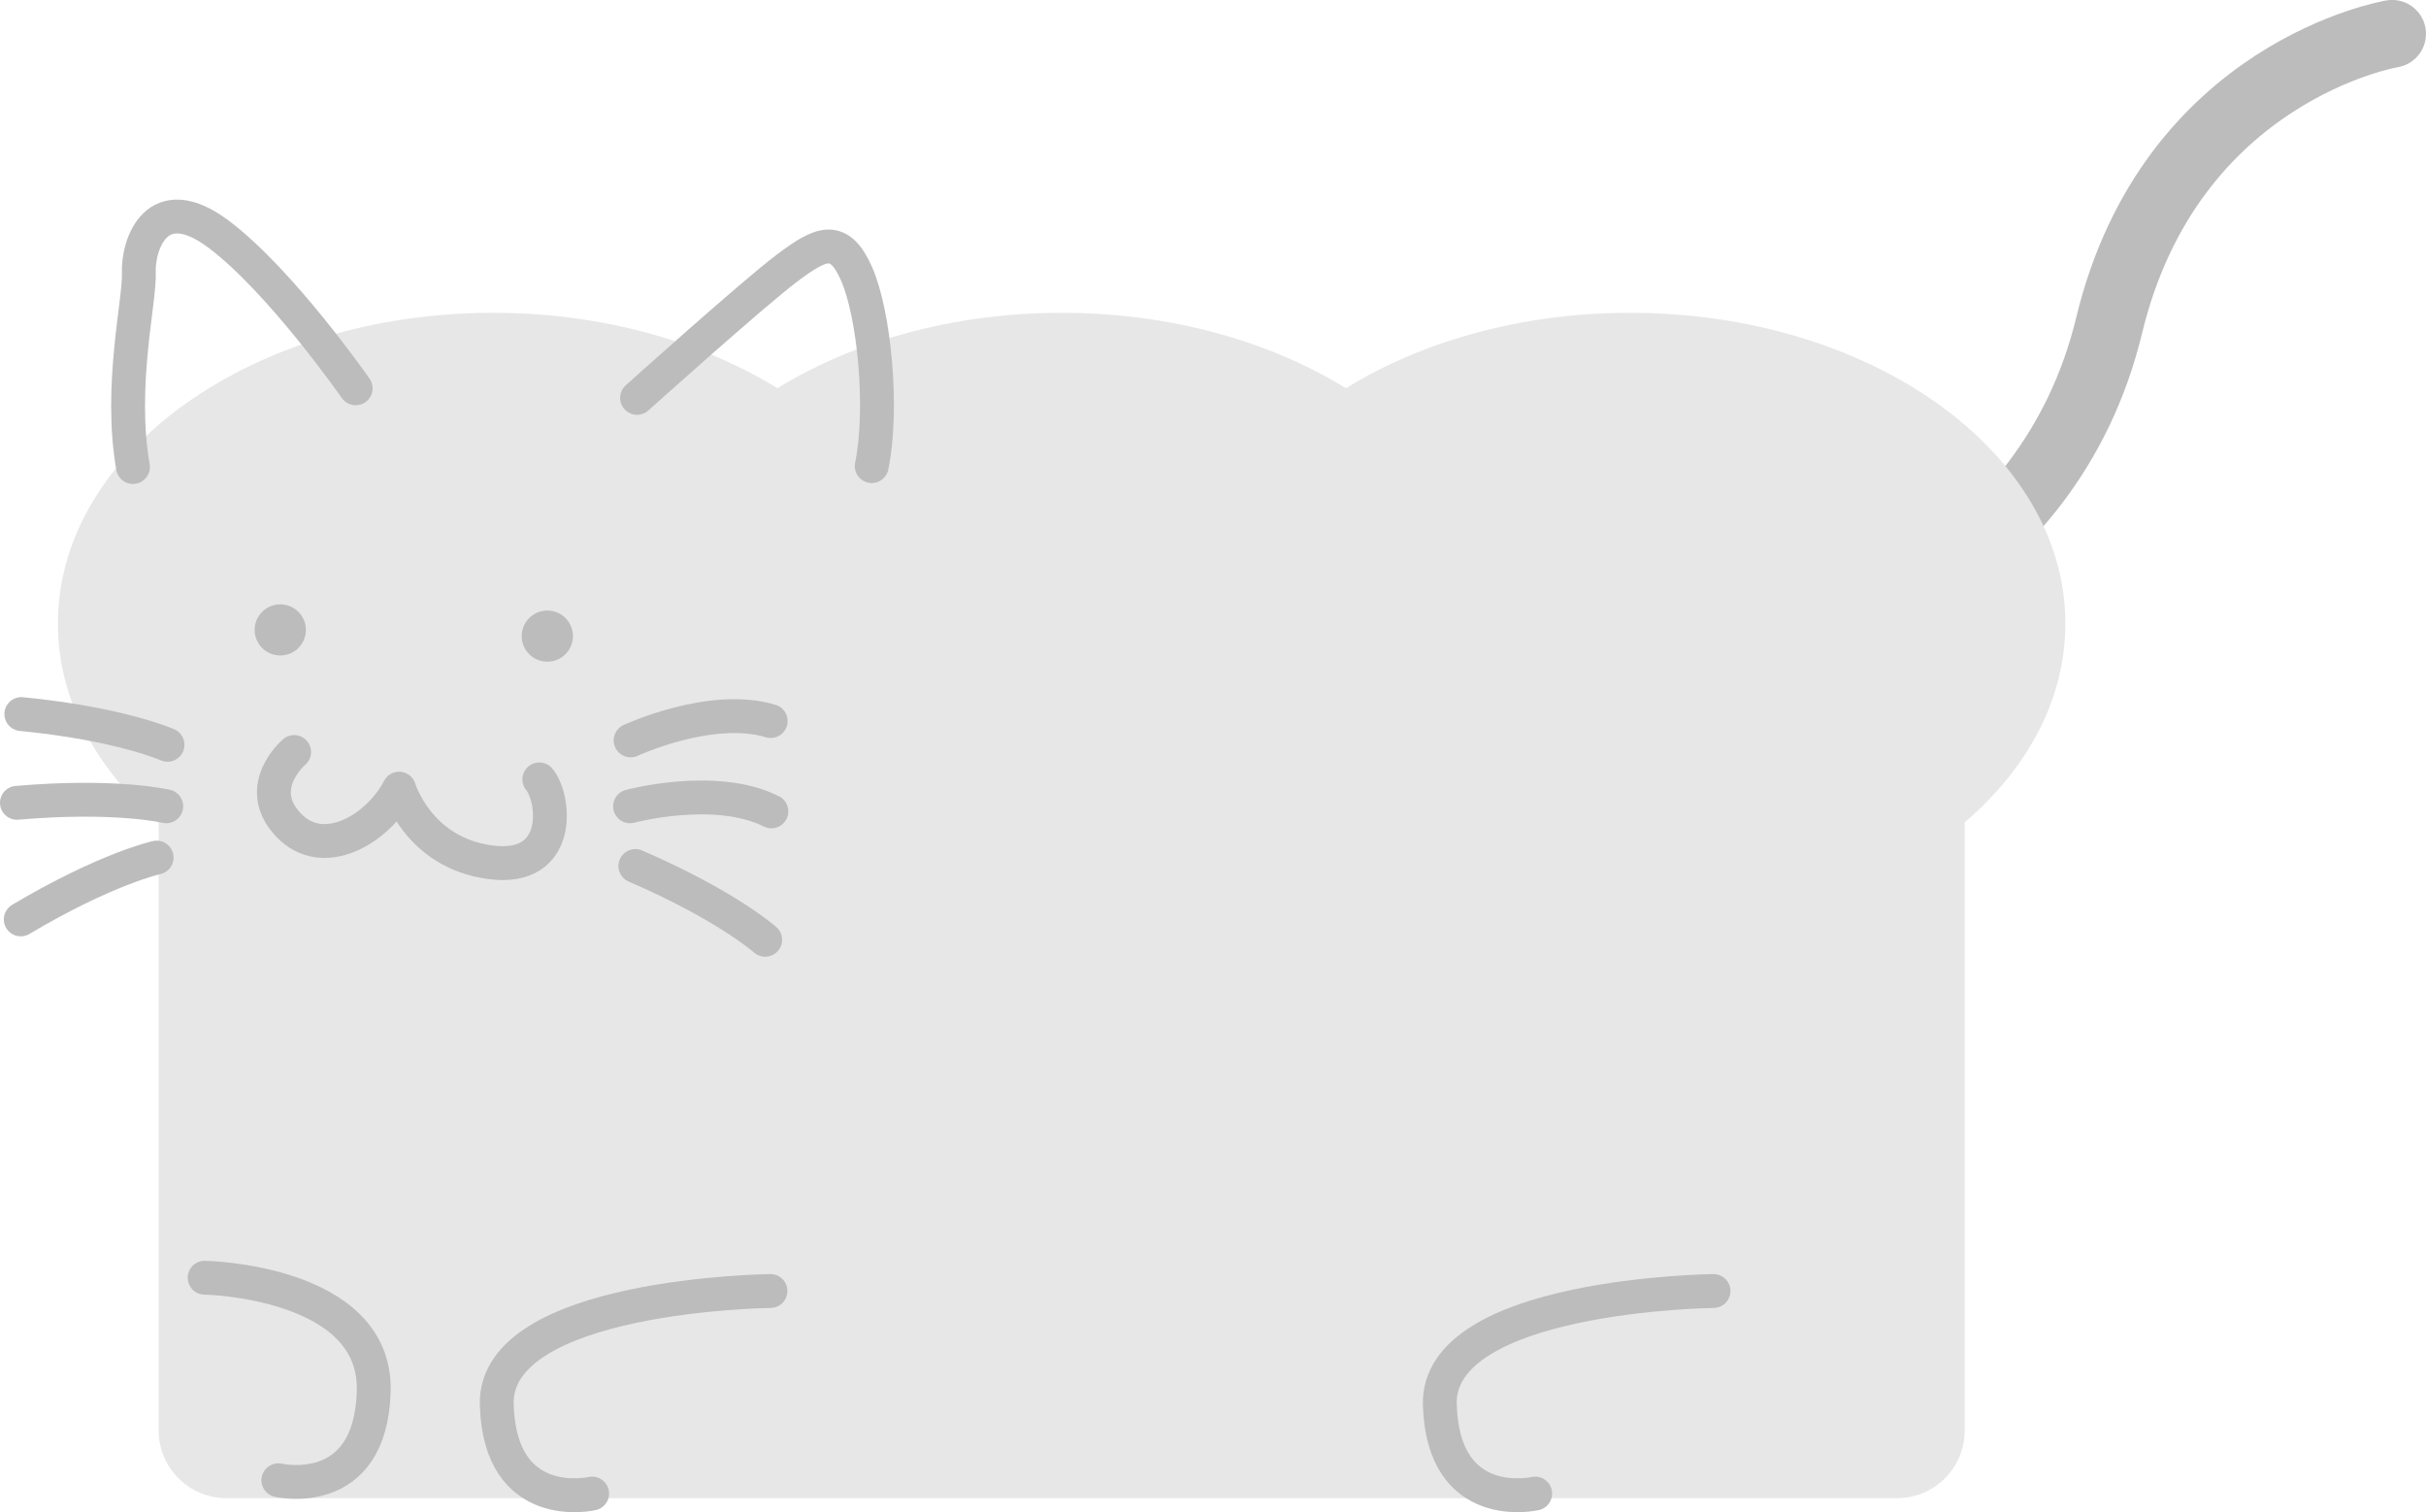 <svg width="215" height="134" viewBox="0 0 215 134" fill="none" xmlns="http://www.w3.org/2000/svg">
<g clip-path="url(#clip0_3651_24198)">
<path d="M159.942 56.838C159.942 56.838 181.469 51.398 186.921 28.828C192.373 6.259 211.999 2.995 211.999 2.995" stroke="#BCBCBC" stroke-width="6" stroke-miterlimit="10" stroke-linecap="round" stroke-linejoin="round"/>
<path d="M168.115 132.762H20.067C16.756 132.762 14.065 130.077 14.065 126.773V66.88C14.065 63.576 16.756 60.891 20.067 60.891H168.115C171.426 60.891 174.117 63.576 174.117 66.88V126.773C174.117 130.087 171.426 132.762 168.115 132.762Z" fill="#E7E7E7"/>
<path d="M43.704 82.802C65.007 82.802 82.277 70.471 82.277 55.261C82.277 40.051 65.007 27.72 43.704 27.72C22.401 27.72 5.132 40.051 5.132 55.261C5.132 70.471 22.401 82.802 43.704 82.802Z" fill="#E7E7E7"/>
<path d="M94.091 82.802C115.394 82.802 132.663 70.471 132.663 55.261C132.663 40.051 115.394 27.72 94.091 27.72C72.788 27.72 55.518 40.051 55.518 55.261C55.518 70.471 72.788 82.802 94.091 82.802Z" fill="#E7E7E7"/>
<path d="M144.467 82.802C165.77 82.802 183.04 70.471 183.04 55.261C183.04 40.051 165.77 27.72 144.467 27.72C123.164 27.72 105.894 40.051 105.894 55.261C105.894 70.471 123.164 82.802 144.467 82.802Z" fill="#E7E7E7"/>
<path d="M56.458 35.257C56.458 35.257 66.812 25.954 69.773 23.738C72.734 21.522 74.344 20.733 75.905 24.247C77.465 27.761 78.305 36.155 77.255 41.306" stroke="#BCBCBC" stroke-width="3" stroke-miterlimit="10" stroke-linecap="round" stroke-linejoin="round"/>
<path d="M31.52 34.409C31.52 34.409 24.908 24.916 19.386 20.763C13.864 16.61 12.204 21.701 12.304 24.177C12.404 26.652 10.533 34.199 11.784 41.386" stroke="#BCBCBC" stroke-width="3" stroke-miterlimit="10" stroke-linecap="round" stroke-linejoin="round"/>
<path d="M55.838 71.452C55.838 71.452 63.411 69.416 68.362 71.901" stroke="#BCBCBC" stroke-width="3" stroke-miterlimit="10" stroke-linecap="round" stroke-linejoin="round"/>
<path d="M55.888 65.613C55.888 65.613 63.001 62.299 68.302 63.896" stroke="#BCBCBC" stroke-width="3" stroke-miterlimit="10" stroke-linecap="round" stroke-linejoin="round"/>
<path d="M14.844 66.002C14.844 66.002 10.673 64.135 1.89 63.277" stroke="#BCBCBC" stroke-width="3" stroke-miterlimit="10" stroke-linecap="round" stroke-linejoin="round"/>
<path d="M14.734 71.452C14.734 71.452 10.283 70.384 1.5 71.143" stroke="#BCBCBC" stroke-width="3" stroke-miterlimit="10" stroke-linecap="round" stroke-linejoin="round"/>
<path d="M13.884 75.994C13.884 75.994 9.412 76.972 1.84 81.474" stroke="#BCBCBC" stroke-width="3" stroke-miterlimit="10" stroke-linecap="round" stroke-linejoin="round"/>
<path d="M67.812 83.281C67.812 83.281 64.401 80.236 56.308 76.743" stroke="#BCBCBC" stroke-width="3" stroke-miterlimit="10" stroke-linecap="round" stroke-linejoin="round"/>
<path d="M26.069 66.641C26.069 66.641 22.417 69.725 25.528 73.069C28.649 76.413 33.531 73.428 35.371 69.885C35.371 69.885 37.052 75.575 43.474 76.413C49.886 77.252 49.196 70.723 47.796 69.066" stroke="#BCBCBC" stroke-width="3" stroke-miterlimit="10" stroke-linecap="round" stroke-linejoin="round"/>
<path d="M24.838 58.086C26.092 58.086 27.109 57.072 27.109 55.82C27.109 54.569 26.092 53.554 24.838 53.554C23.584 53.554 22.567 54.569 22.567 55.82C22.567 57.072 23.584 58.086 24.838 58.086Z" fill="#BCBCBC"/>
<path d="M48.506 58.635C49.76 58.635 50.776 57.621 50.776 56.37C50.776 55.118 49.76 54.103 48.506 54.103C47.252 54.103 46.235 55.118 46.235 56.37C46.235 57.621 47.252 58.635 48.506 58.635Z" fill="#BCBCBC"/>
<path d="M68.282 114.405C68.282 114.405 43.754 114.675 44.024 124.467C44.294 134.26 52.477 132.353 52.477 132.353" stroke="#BCBCBC" stroke-width="3" stroke-miterlimit="10" stroke-linecap="round" stroke-linejoin="round"/>
<path d="M151.859 114.405C151.859 114.405 127.331 114.675 127.602 124.467C127.872 134.26 136.054 132.353 136.054 132.353" stroke="#BCBCBC" stroke-width="3" stroke-miterlimit="10" stroke-linecap="round" stroke-linejoin="round"/>
<path d="M18.136 113.227C18.136 113.227 33.391 113.497 33.121 123.289C32.851 133.081 24.668 131.175 24.668 131.175" stroke="#BCBCBC" stroke-width="3" stroke-miterlimit="10" stroke-linecap="round" stroke-linejoin="round"/>
</g>
<defs>
<clipPath id="clip0_3651_24198">
<rect width="215" height="134" fill="white"/>
</clipPath>
</defs>
</svg>
